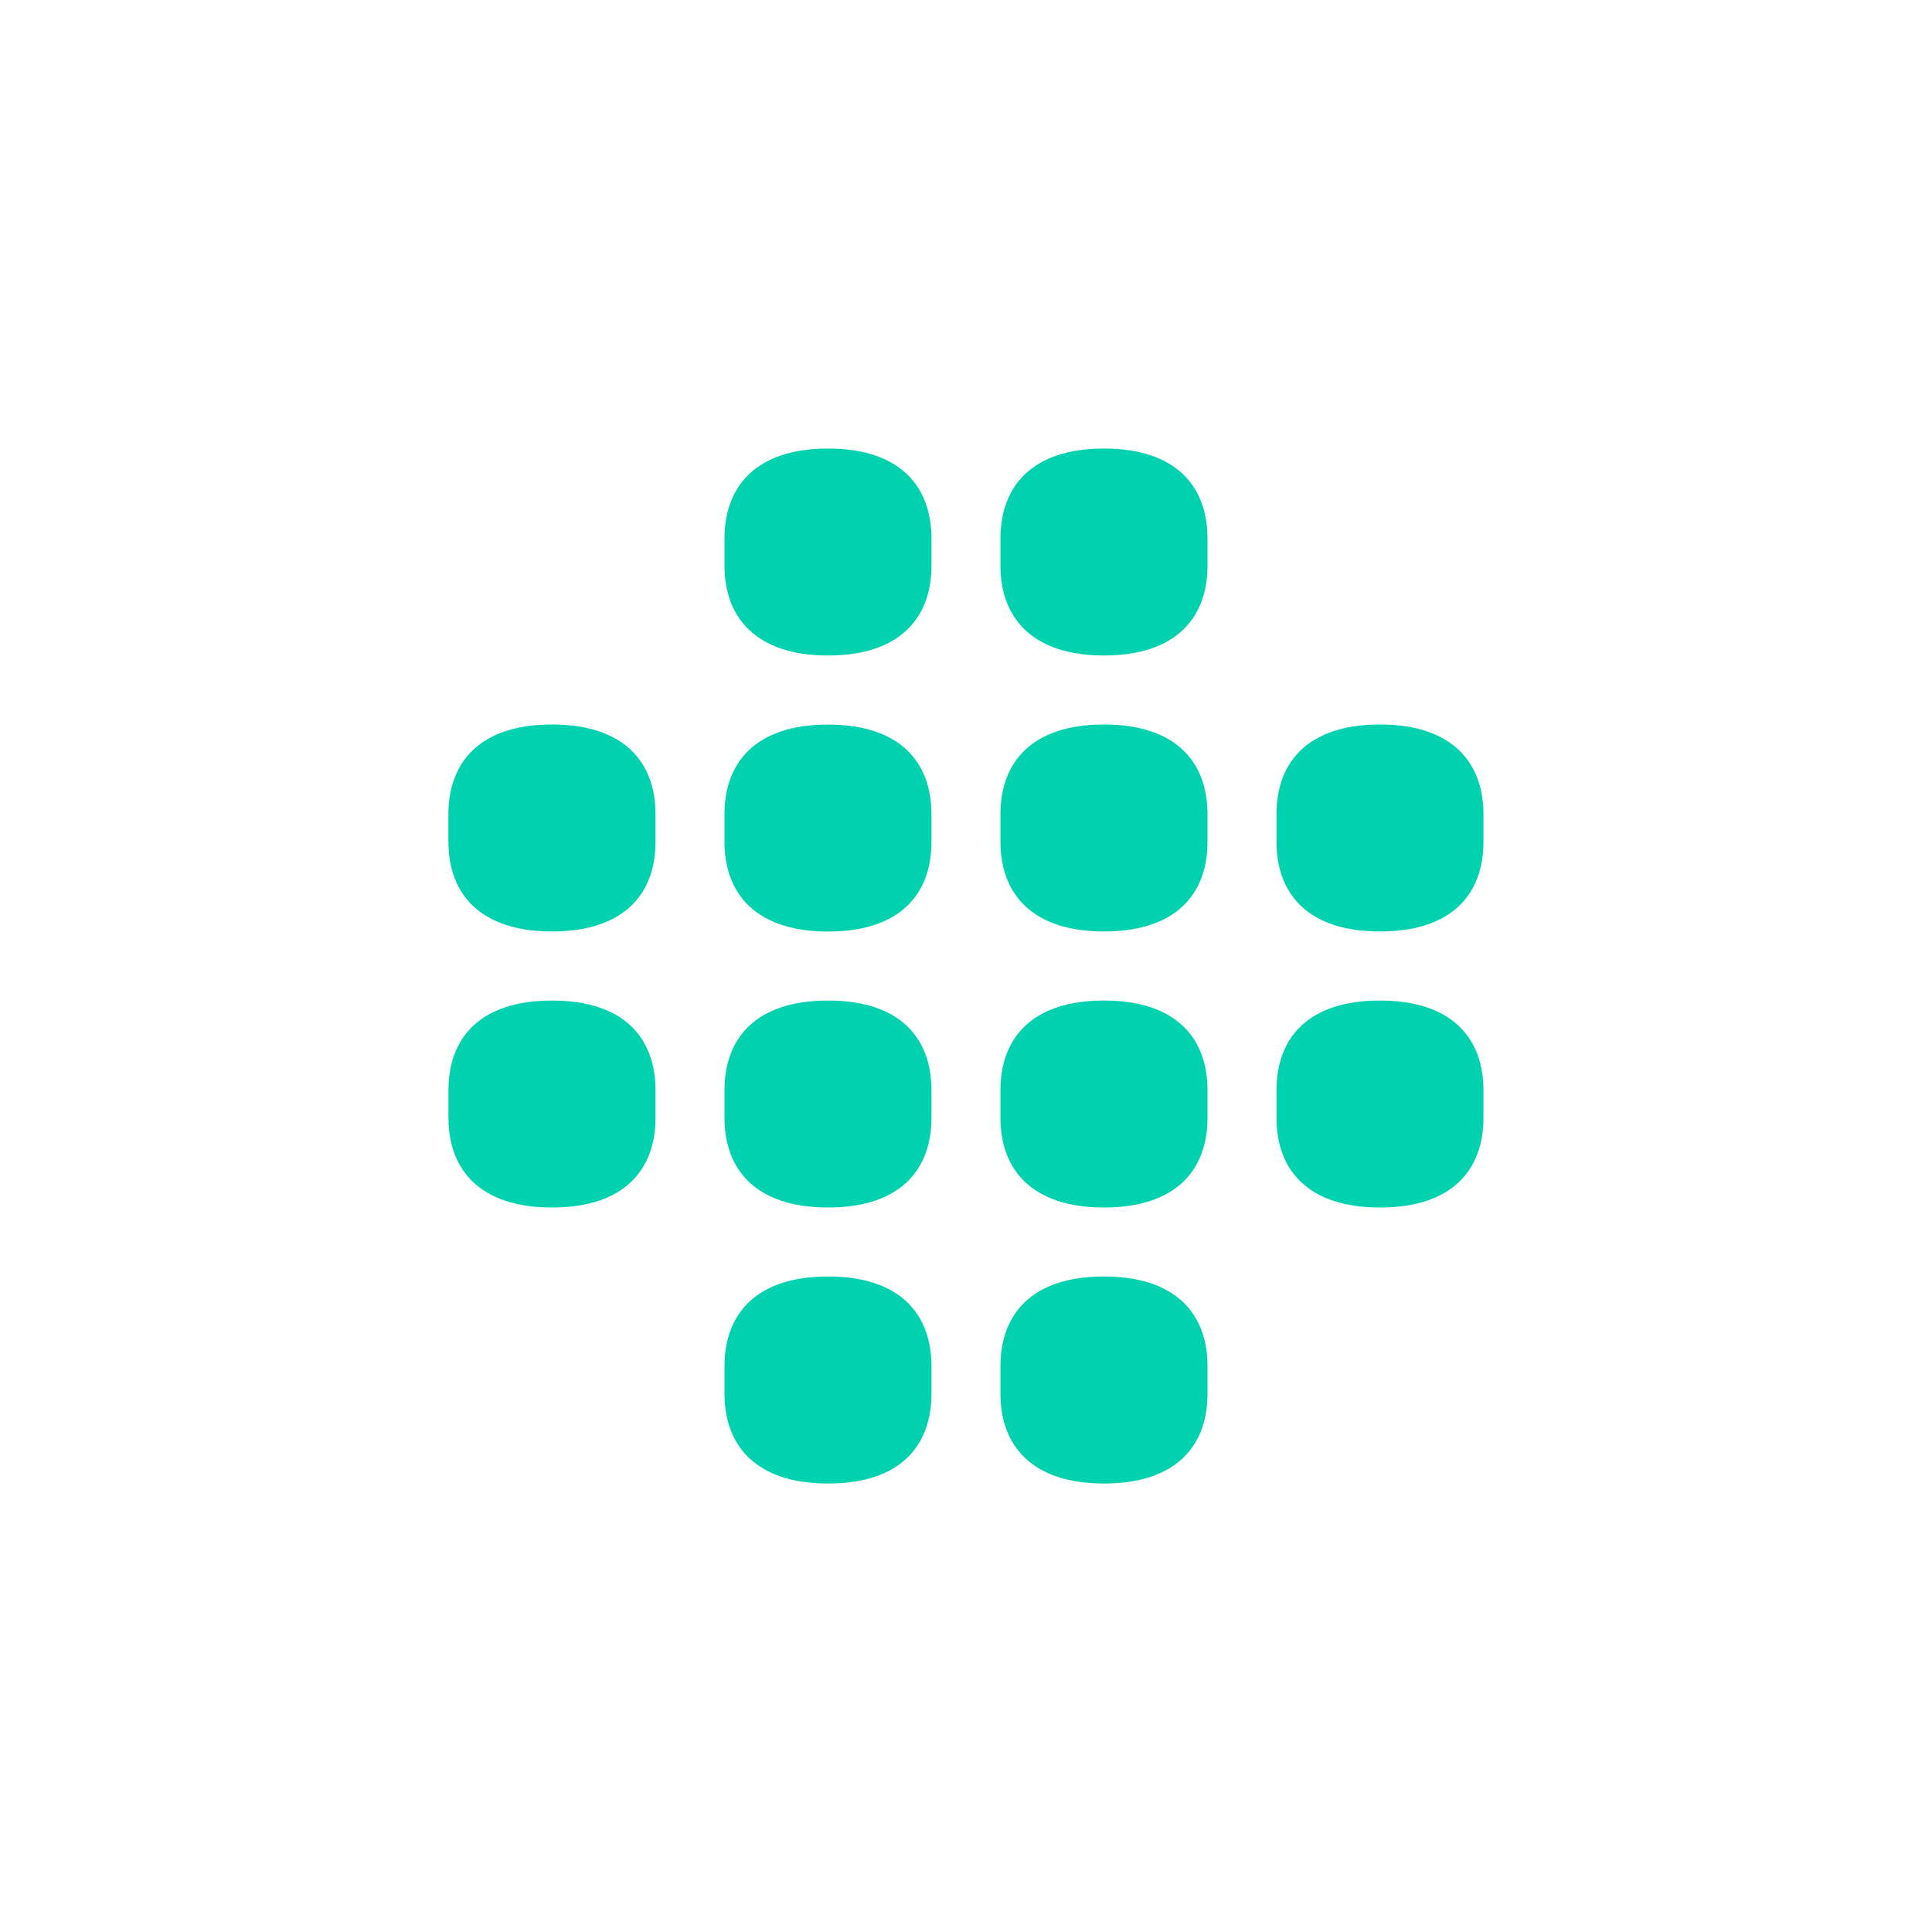<svg xmlns="http://www.w3.org/2000/svg" width="24" height="24" fill="none" viewBox="0 0 24 24"><path fill="#00D1AF" d="M9 7.029V6.69c0-.643.386-1.118 1.286-1.118s1.285.475 1.285 1.118v.339c0 .638-.385 1.114-1.285 1.114C9.39 8.143 9 7.667 9 7.029m3.428 0V6.69c0-.643.386-1.118 1.286-1.118S15 6.047 15 6.69v.339c0 .638-.386 1.114-1.286 1.114-.896 0-1.286-.476-1.286-1.114m3.429 3.085v.343c0 .643.386 1.114 1.286 1.114s1.285-.47 1.285-1.114v-.343c0-.642-.39-1.114-1.285-1.114-.9 0-1.286.472-1.286 1.114m0 3.429v.343c0 .643.386 1.114 1.286 1.114s1.285-.471 1.285-1.114v-.343c0-.643-.39-1.114-1.285-1.114-.9 0-1.286.471-1.286 1.114m-3.429-3.429v.343c0 .643.39 1.114 1.286 1.114.9 0 1.286-.47 1.286-1.114v-.343C15 9.472 14.614 9 13.714 9s-1.286.472-1.286 1.114m0 3.772v-.343c0-.643.386-1.114 1.286-1.114S15 12.9 15 13.543v.343c0 .643-.386 1.114-1.286 1.114-.896 0-1.286-.471-1.286-1.114m0 3.085v.343c0 .643.39 1.115 1.286 1.115.9 0 1.286-.472 1.286-1.115v-.343c0-.642-.386-1.114-1.286-1.114s-1.286.472-1.286 1.114M9 10.115v.343c0 .643.39 1.114 1.286 1.114.9 0 1.285-.47 1.285-1.114v-.343c0-.642-.385-1.114-1.285-1.114S9 9.472 9 10.114m0 3.772v-.343c0-.643.386-1.114 1.286-1.114s1.285.471 1.285 1.114v.343c0 .643-.385 1.114-1.285 1.114C9.39 15 9 14.53 9 13.886m0 3.085v.343c0 .643.39 1.115 1.286 1.115.9 0 1.285-.472 1.285-1.115v-.343c0-.642-.385-1.114-1.285-1.114S9 16.33 9 16.971M5.57 10.458v-.343C5.571 9.472 5.957 9 6.857 9s1.286.472 1.286 1.114v.343c0 .643-.386 1.114-1.286 1.114-.896 0-1.286-.47-1.286-1.114m0 3.086v.343c0 .643.39 1.114 1.286 1.114.9 0 1.286-.471 1.286-1.114v-.343c0-.643-.386-1.114-1.286-1.114s-1.286.471-1.286 1.114"/></svg>